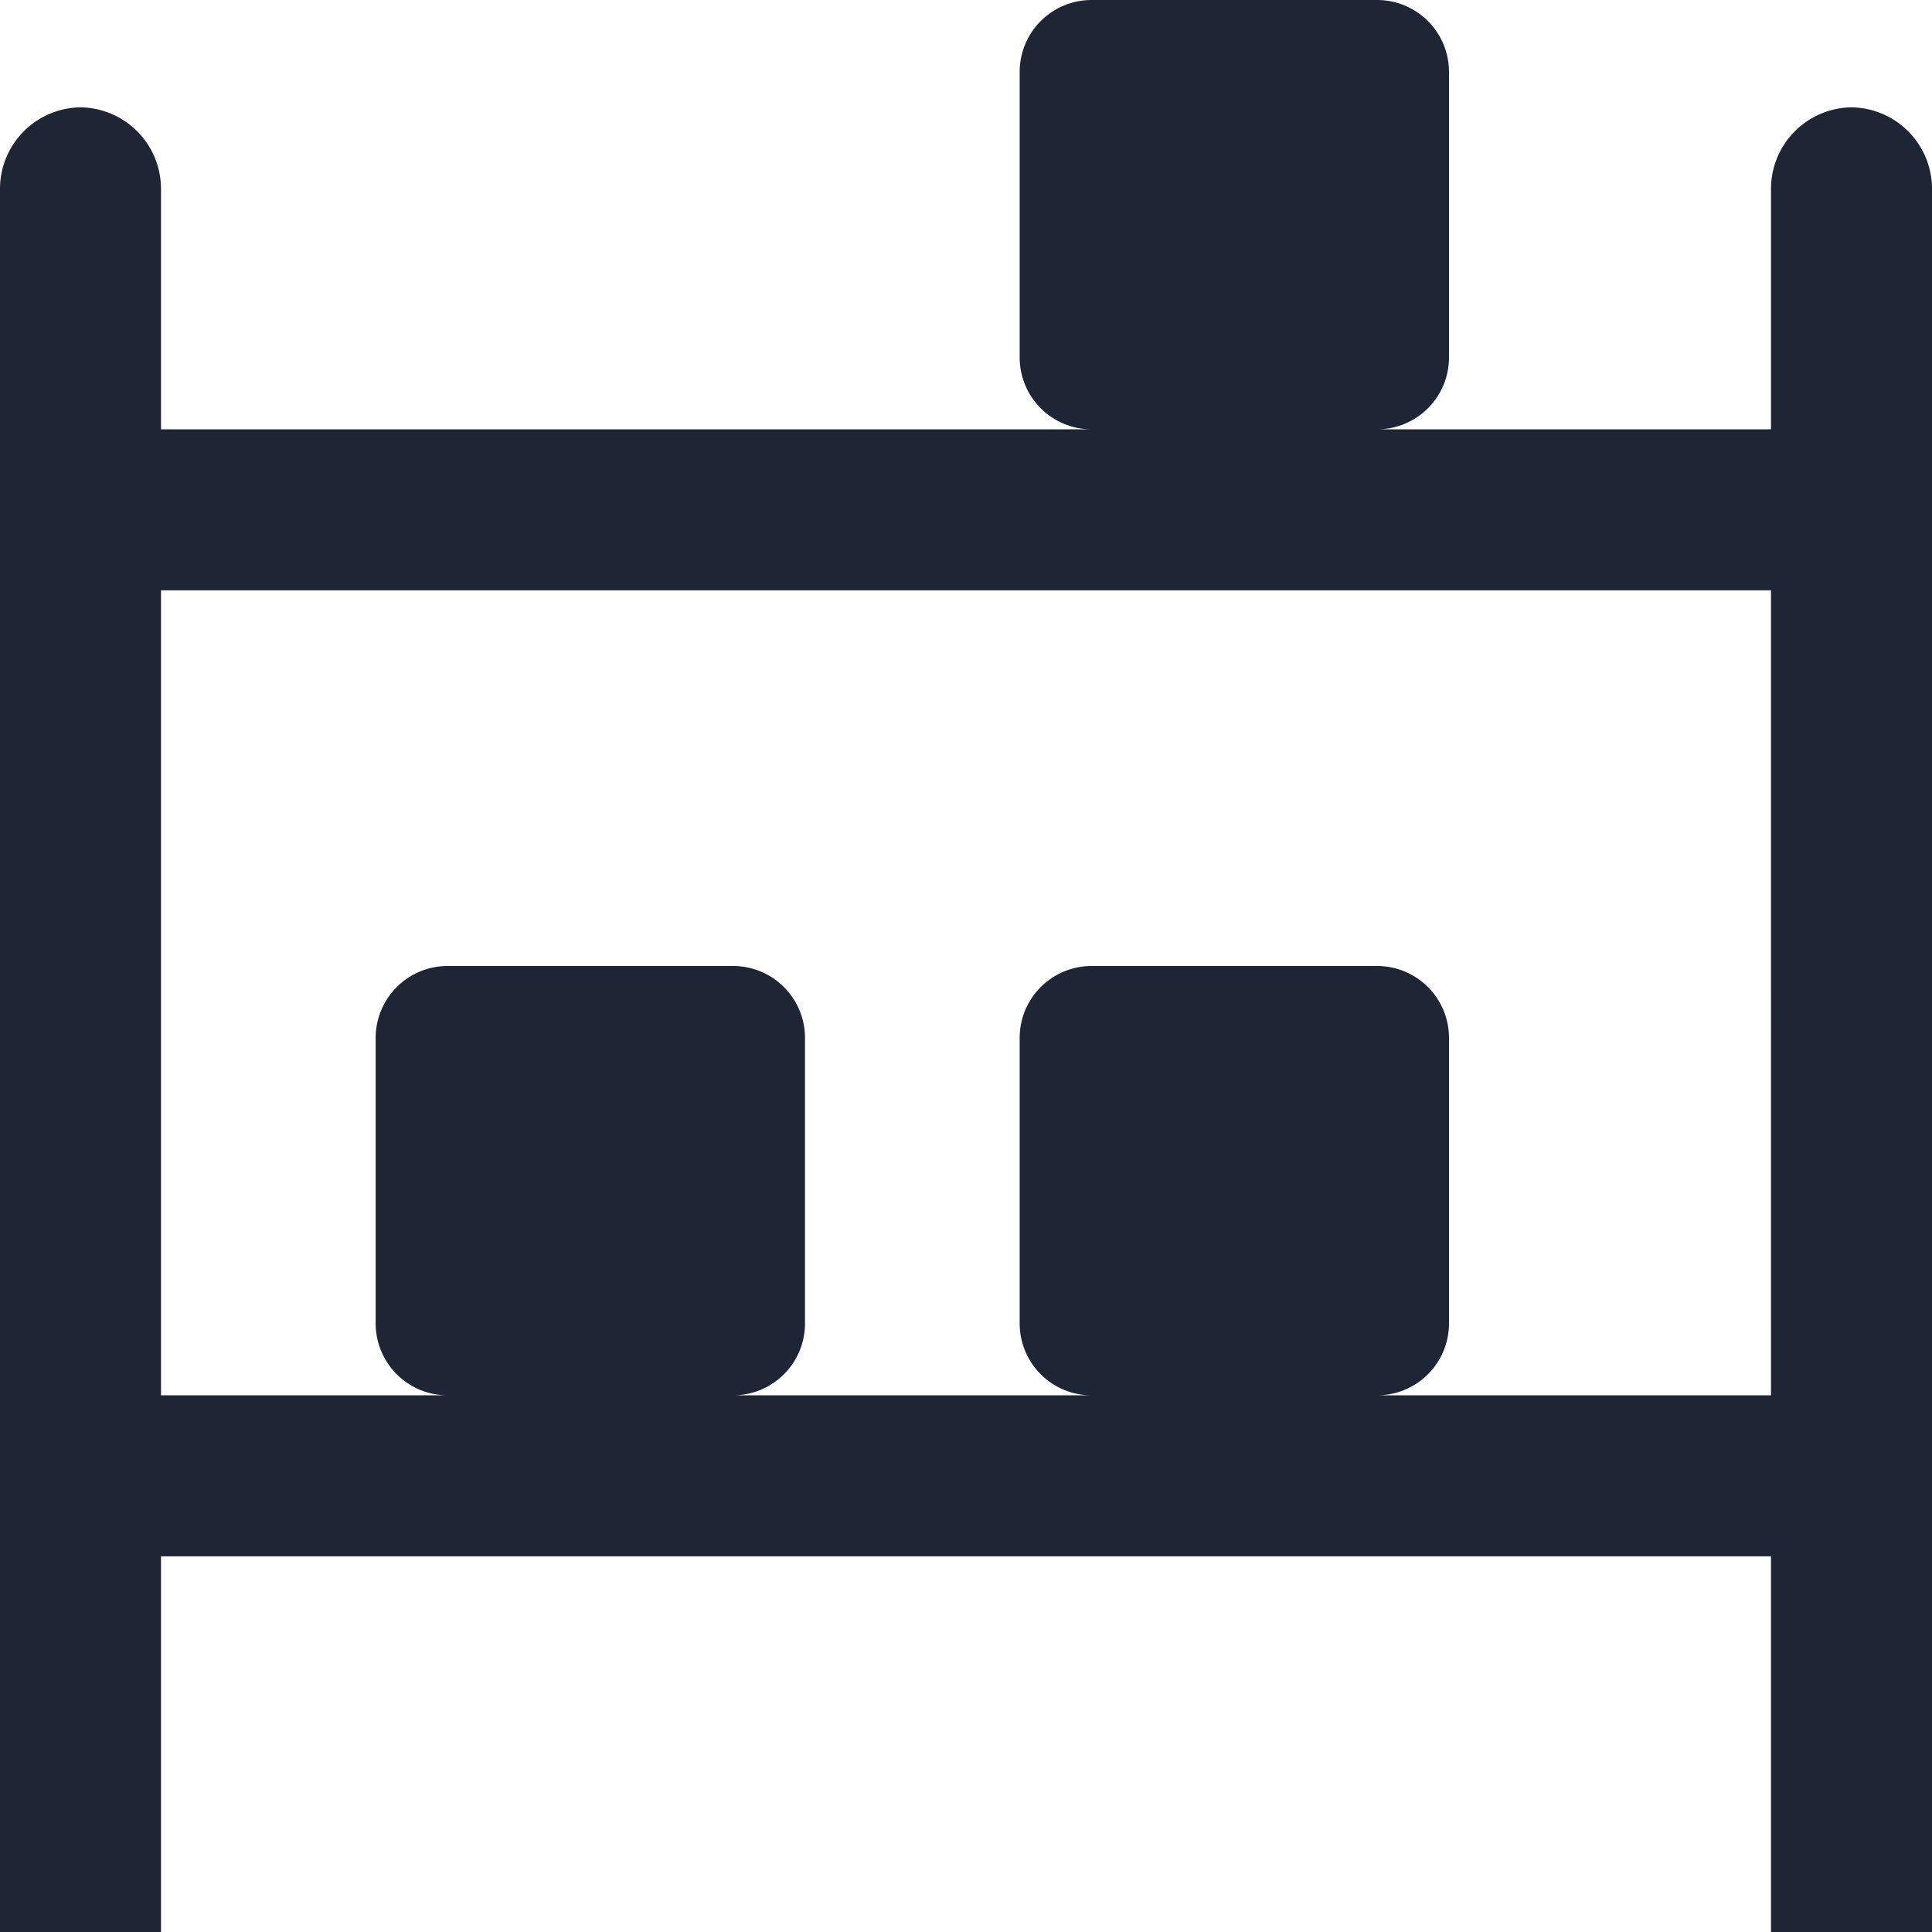 <svg xmlns="http://www.w3.org/2000/svg" viewBox="0 0 18 18"><defs><style>.cls-1{fill:#fff;}.cls-2{fill:#1e2535;}</style></defs><title>inventory</title><g id="BG"><rect class="cls-1" width="18" height="18"/></g><g id="Icons"><path class="cls-2" d="M17.25,1a.76.76,0,0,0-.75.75V4H12.83a.67.67,0,0,0,.67-.67V.67A.67.67,0,0,0,12.83,0H10.17A.67.67,0,0,0,9.5.67V3.33a.67.67,0,0,0,.67.67H1.5V1.75A.76.76,0,0,0,.75,1,.76.76,0,0,0,0,1.75V18H1.5V14.5h15V18H18V1.75A.76.76,0,0,0,17.25,1ZM16.5,13H12.83a.67.67,0,0,0,.67-.67V9.67A.67.67,0,0,0,12.83,9H10.17a.67.67,0,0,0-.67.67v2.66a.67.67,0,0,0,.67.67H6.83a.67.67,0,0,0,.67-.67V9.67A.67.67,0,0,0,6.83,9H4.17a.67.67,0,0,0-.67.67v2.66a.67.67,0,0,0,.67.67H1.5V5.5h15Z"/></g></svg>